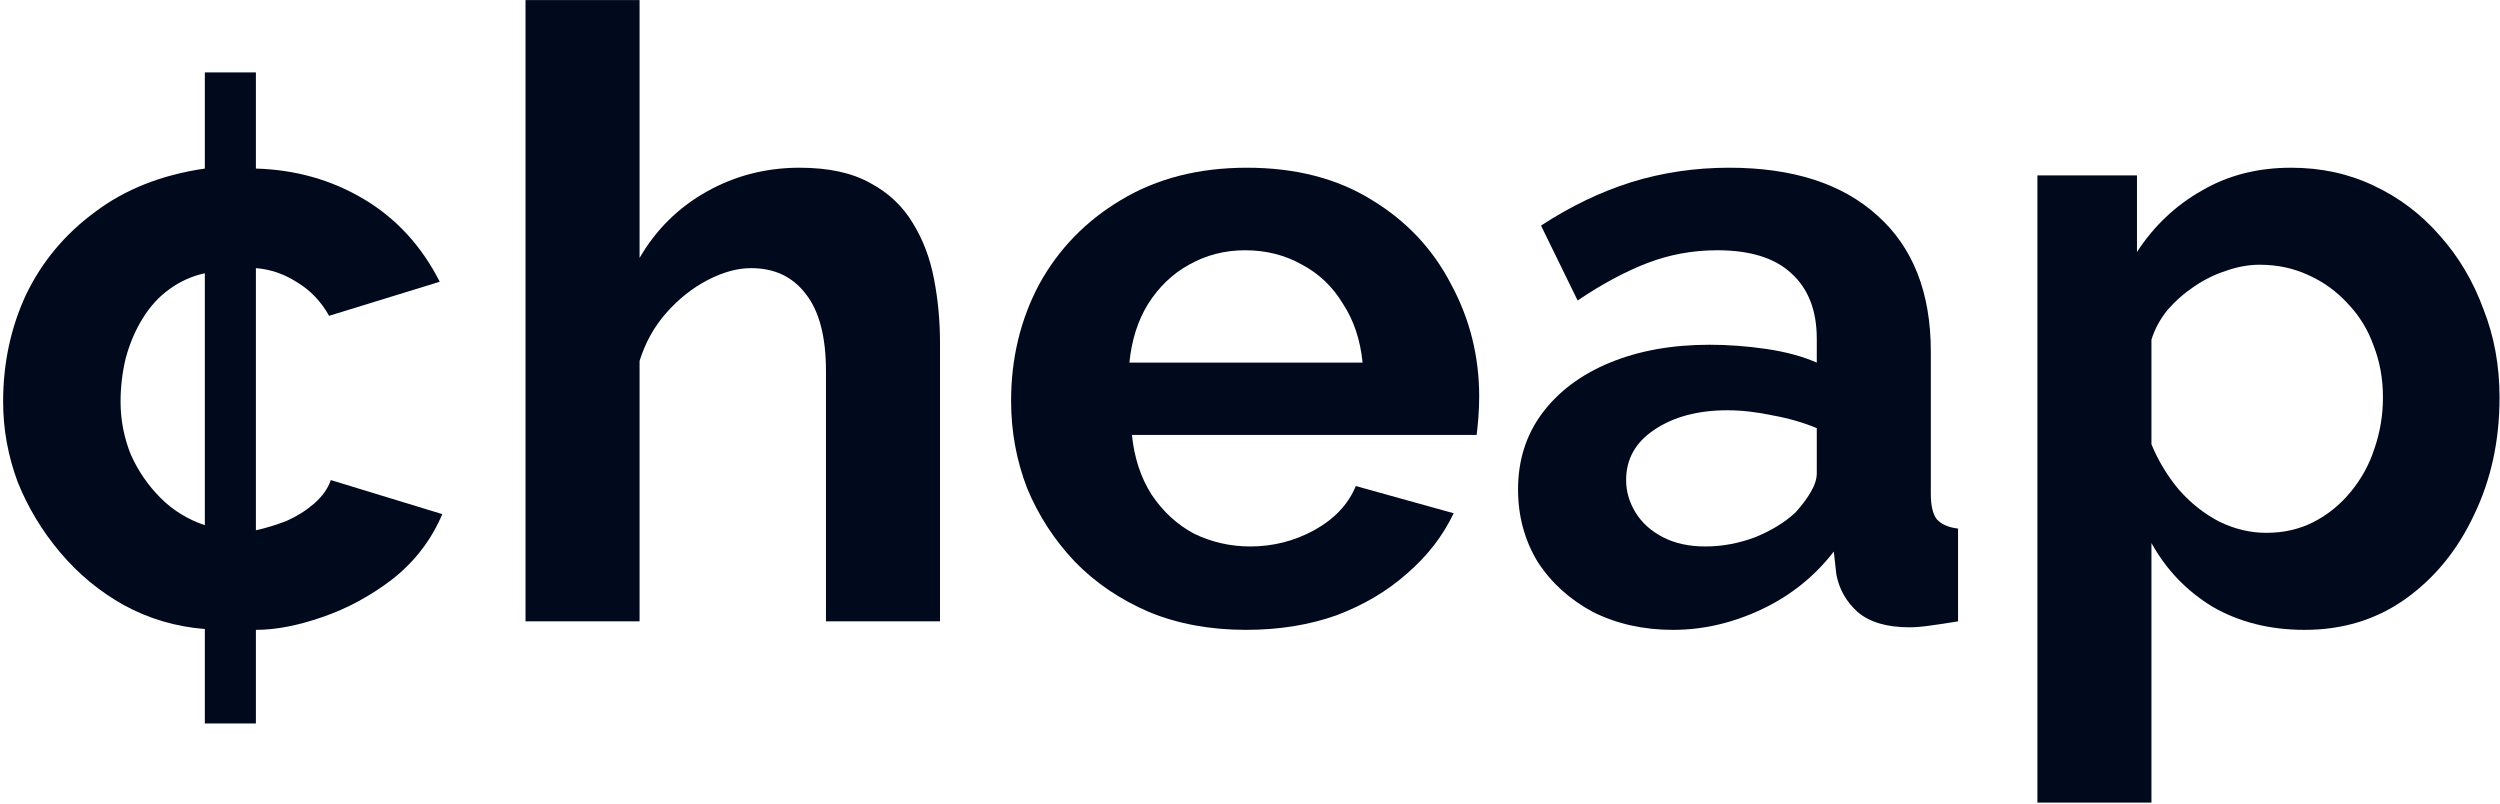 <svg width="563" height="181" viewBox="0 0 563 181" fill="none" xmlns="http://www.w3.org/2000/svg">
<path d="M46.128 162.928V141.653C39.611 141.142 33.542 139.353 27.92 136.286C22.425 133.219 17.633 129.258 13.544 124.403C9.456 119.547 6.261 114.244 3.961 108.494C1.789 102.616 0.703 96.611 0.703 90.477C0.703 81.788 2.428 73.738 5.878 66.327C9.456 58.916 14.631 52.719 21.403 47.735C28.175 42.624 36.417 39.366 46.128 37.96V16.302H57.628V37.96C66.573 38.216 74.687 40.516 81.97 44.86C89.254 49.205 94.94 55.402 99.029 63.452L74.112 71.119C72.323 67.924 69.959 65.433 67.02 63.644C64.081 61.727 60.95 60.641 57.628 60.385V119.419C59.928 118.908 62.228 118.205 64.528 117.311C66.828 116.289 68.873 115.011 70.662 113.478C72.578 111.816 73.856 110.028 74.495 108.111L99.604 115.778C97.176 121.528 93.47 126.383 88.487 130.344C83.504 134.178 78.201 137.053 72.578 138.97C67.084 140.886 62.1 141.845 57.628 141.845V162.928H46.128ZM27.153 90.477C27.153 94.566 27.92 98.527 29.453 102.361C31.114 106.066 33.35 109.325 36.161 112.136C38.972 114.947 42.295 116.992 46.128 118.269V61.535C43.189 62.174 40.506 63.388 38.078 65.177C35.778 66.838 33.797 69.01 32.136 71.694C30.475 74.377 29.197 77.38 28.303 80.702C27.536 83.897 27.153 87.155 27.153 90.477Z" fill="#010A1D"/>
<path d="M211.691 139.928H186.007V83.577C186.007 75.783 184.474 69.969 181.407 66.135C178.468 62.302 174.379 60.385 169.14 60.385C166.074 60.385 162.815 61.28 159.365 63.069C155.915 64.858 152.785 67.349 149.974 70.544C147.29 73.611 145.31 77.188 144.032 81.277V139.928H118.348V0.01H144.032V58.085C147.737 51.696 152.785 46.713 159.174 43.135C165.563 39.557 172.527 37.769 180.066 37.769C186.582 37.769 191.885 38.919 195.974 41.218C200.063 43.391 203.257 46.394 205.557 50.227C207.857 53.932 209.455 58.149 210.349 62.877C211.244 67.477 211.691 72.269 211.691 77.252V139.928Z" fill="#010A1D"/>
<path d="M280.599 141.845C272.549 141.845 265.265 140.503 258.749 137.82C252.232 135.008 246.673 131.239 242.073 126.511C237.473 121.655 233.895 116.161 231.34 110.028C228.912 103.766 227.698 97.186 227.698 90.286C227.698 80.702 229.807 71.949 234.023 64.027C238.368 56.105 244.501 49.78 252.423 45.052C260.474 40.196 269.929 37.769 280.79 37.769C291.779 37.769 301.171 40.196 308.966 45.052C316.76 49.78 322.702 56.105 326.791 64.027C331.008 71.822 333.116 80.255 333.116 89.327C333.116 90.861 333.052 92.458 332.924 94.119C332.797 95.652 332.669 96.93 332.541 97.952H254.915C255.426 103.064 256.896 107.536 259.324 111.369C261.879 115.203 265.074 118.142 268.907 120.186C272.868 122.103 277.085 123.061 281.557 123.061C286.668 123.061 291.46 121.847 295.932 119.419C300.532 116.864 303.663 113.541 305.324 109.453L327.366 115.586C324.938 120.697 321.424 125.233 316.824 129.194C312.352 133.156 307.049 136.286 300.916 138.586C294.782 140.758 288.01 141.845 280.599 141.845ZM254.34 81.661H306.857C306.346 76.549 304.877 72.141 302.449 68.436C300.149 64.602 297.082 61.663 293.249 59.619C289.415 57.447 285.135 56.36 280.407 56.36C275.807 56.36 271.59 57.447 267.757 59.619C264.051 61.663 260.985 64.602 258.557 68.436C256.257 72.141 254.851 76.549 254.34 81.661Z" fill="#010A1D"/>
<path d="M341.862 110.219C341.862 103.702 343.651 98.016 347.229 93.161C350.935 88.177 356.046 84.344 362.563 81.661C369.079 78.977 376.554 77.636 384.988 77.636C389.204 77.636 393.485 77.955 397.83 78.594C402.174 79.233 405.944 80.255 409.138 81.661V76.294C409.138 69.905 407.221 64.985 403.388 61.535C399.682 58.085 394.124 56.36 386.713 56.36C381.218 56.36 375.979 57.319 370.996 59.235C366.013 61.152 360.774 63.963 355.279 67.669L347.037 50.802C353.682 46.458 360.454 43.199 367.354 41.027C374.382 38.855 381.729 37.769 389.396 37.769C403.707 37.769 414.824 41.346 422.746 48.502C430.797 55.658 434.822 65.88 434.822 79.169V111.178C434.822 113.861 435.269 115.778 436.163 116.928C437.186 118.078 438.783 118.78 440.955 119.036V139.928C438.655 140.311 436.547 140.631 434.63 140.886C432.841 141.142 431.308 141.27 430.03 141.27C424.919 141.27 421.021 140.12 418.338 137.82C415.783 135.519 414.185 132.708 413.546 129.386L412.971 124.211C408.627 129.833 403.196 134.178 396.68 137.245C390.163 140.311 383.518 141.845 376.746 141.845C370.101 141.845 364.096 140.503 358.729 137.82C353.49 135.008 349.337 131.239 346.271 126.511C343.332 121.655 341.862 116.225 341.862 110.219ZM404.346 115.394C405.752 113.861 406.902 112.328 407.796 110.794C408.691 109.261 409.138 107.855 409.138 106.578V96.419C406.071 95.141 402.749 94.183 399.171 93.544C395.593 92.777 392.207 92.394 389.013 92.394C382.368 92.394 376.874 93.864 372.529 96.802C368.313 99.614 366.204 103.383 366.204 108.111C366.204 110.666 366.907 113.094 368.313 115.394C369.718 117.694 371.763 119.547 374.446 120.953C377.129 122.358 380.324 123.061 384.029 123.061C387.863 123.061 391.632 122.358 395.338 120.953C399.043 119.419 402.046 117.567 404.346 115.394Z" fill="#010A1D"/>
<path d="M519.006 141.845C511.212 141.845 504.311 140.12 498.306 136.669C492.428 133.092 487.828 128.3 484.506 122.294V180.753H458.822V39.493H481.247V56.744C485.081 50.866 489.936 46.266 495.814 42.944C501.692 39.493 508.4 37.769 515.939 37.769C522.712 37.769 528.909 39.11 534.531 41.794C540.281 44.477 545.265 48.246 549.481 53.102C553.698 57.83 556.956 63.324 559.256 69.585C561.684 75.719 562.898 82.363 562.898 89.519C562.898 99.23 560.982 108.047 557.148 115.969C553.443 123.892 548.267 130.217 541.623 134.944C535.106 139.545 527.567 141.845 519.006 141.845ZM510.381 119.994C514.342 119.994 517.92 119.164 521.114 117.503C524.309 115.842 527.056 113.605 529.356 110.794C531.784 107.855 533.573 104.597 534.723 101.019C536.001 97.314 536.64 93.48 536.64 89.519C536.64 85.302 535.937 81.405 534.531 77.827C533.253 74.249 531.337 71.119 528.781 68.436C526.226 65.624 523.223 63.452 519.773 61.919C516.45 60.385 512.809 59.619 508.848 59.619C506.42 59.619 503.928 60.066 501.373 60.96C498.945 61.727 496.581 62.877 494.281 64.41C491.981 65.944 489.936 67.733 488.147 69.777C486.486 71.822 485.272 74.058 484.506 76.486V100.061C486.039 103.766 488.084 107.153 490.639 110.219C493.322 113.286 496.389 115.714 499.839 117.503C503.289 119.164 506.803 119.994 510.381 119.994Z" fill="#010A1D"/>
</svg>
